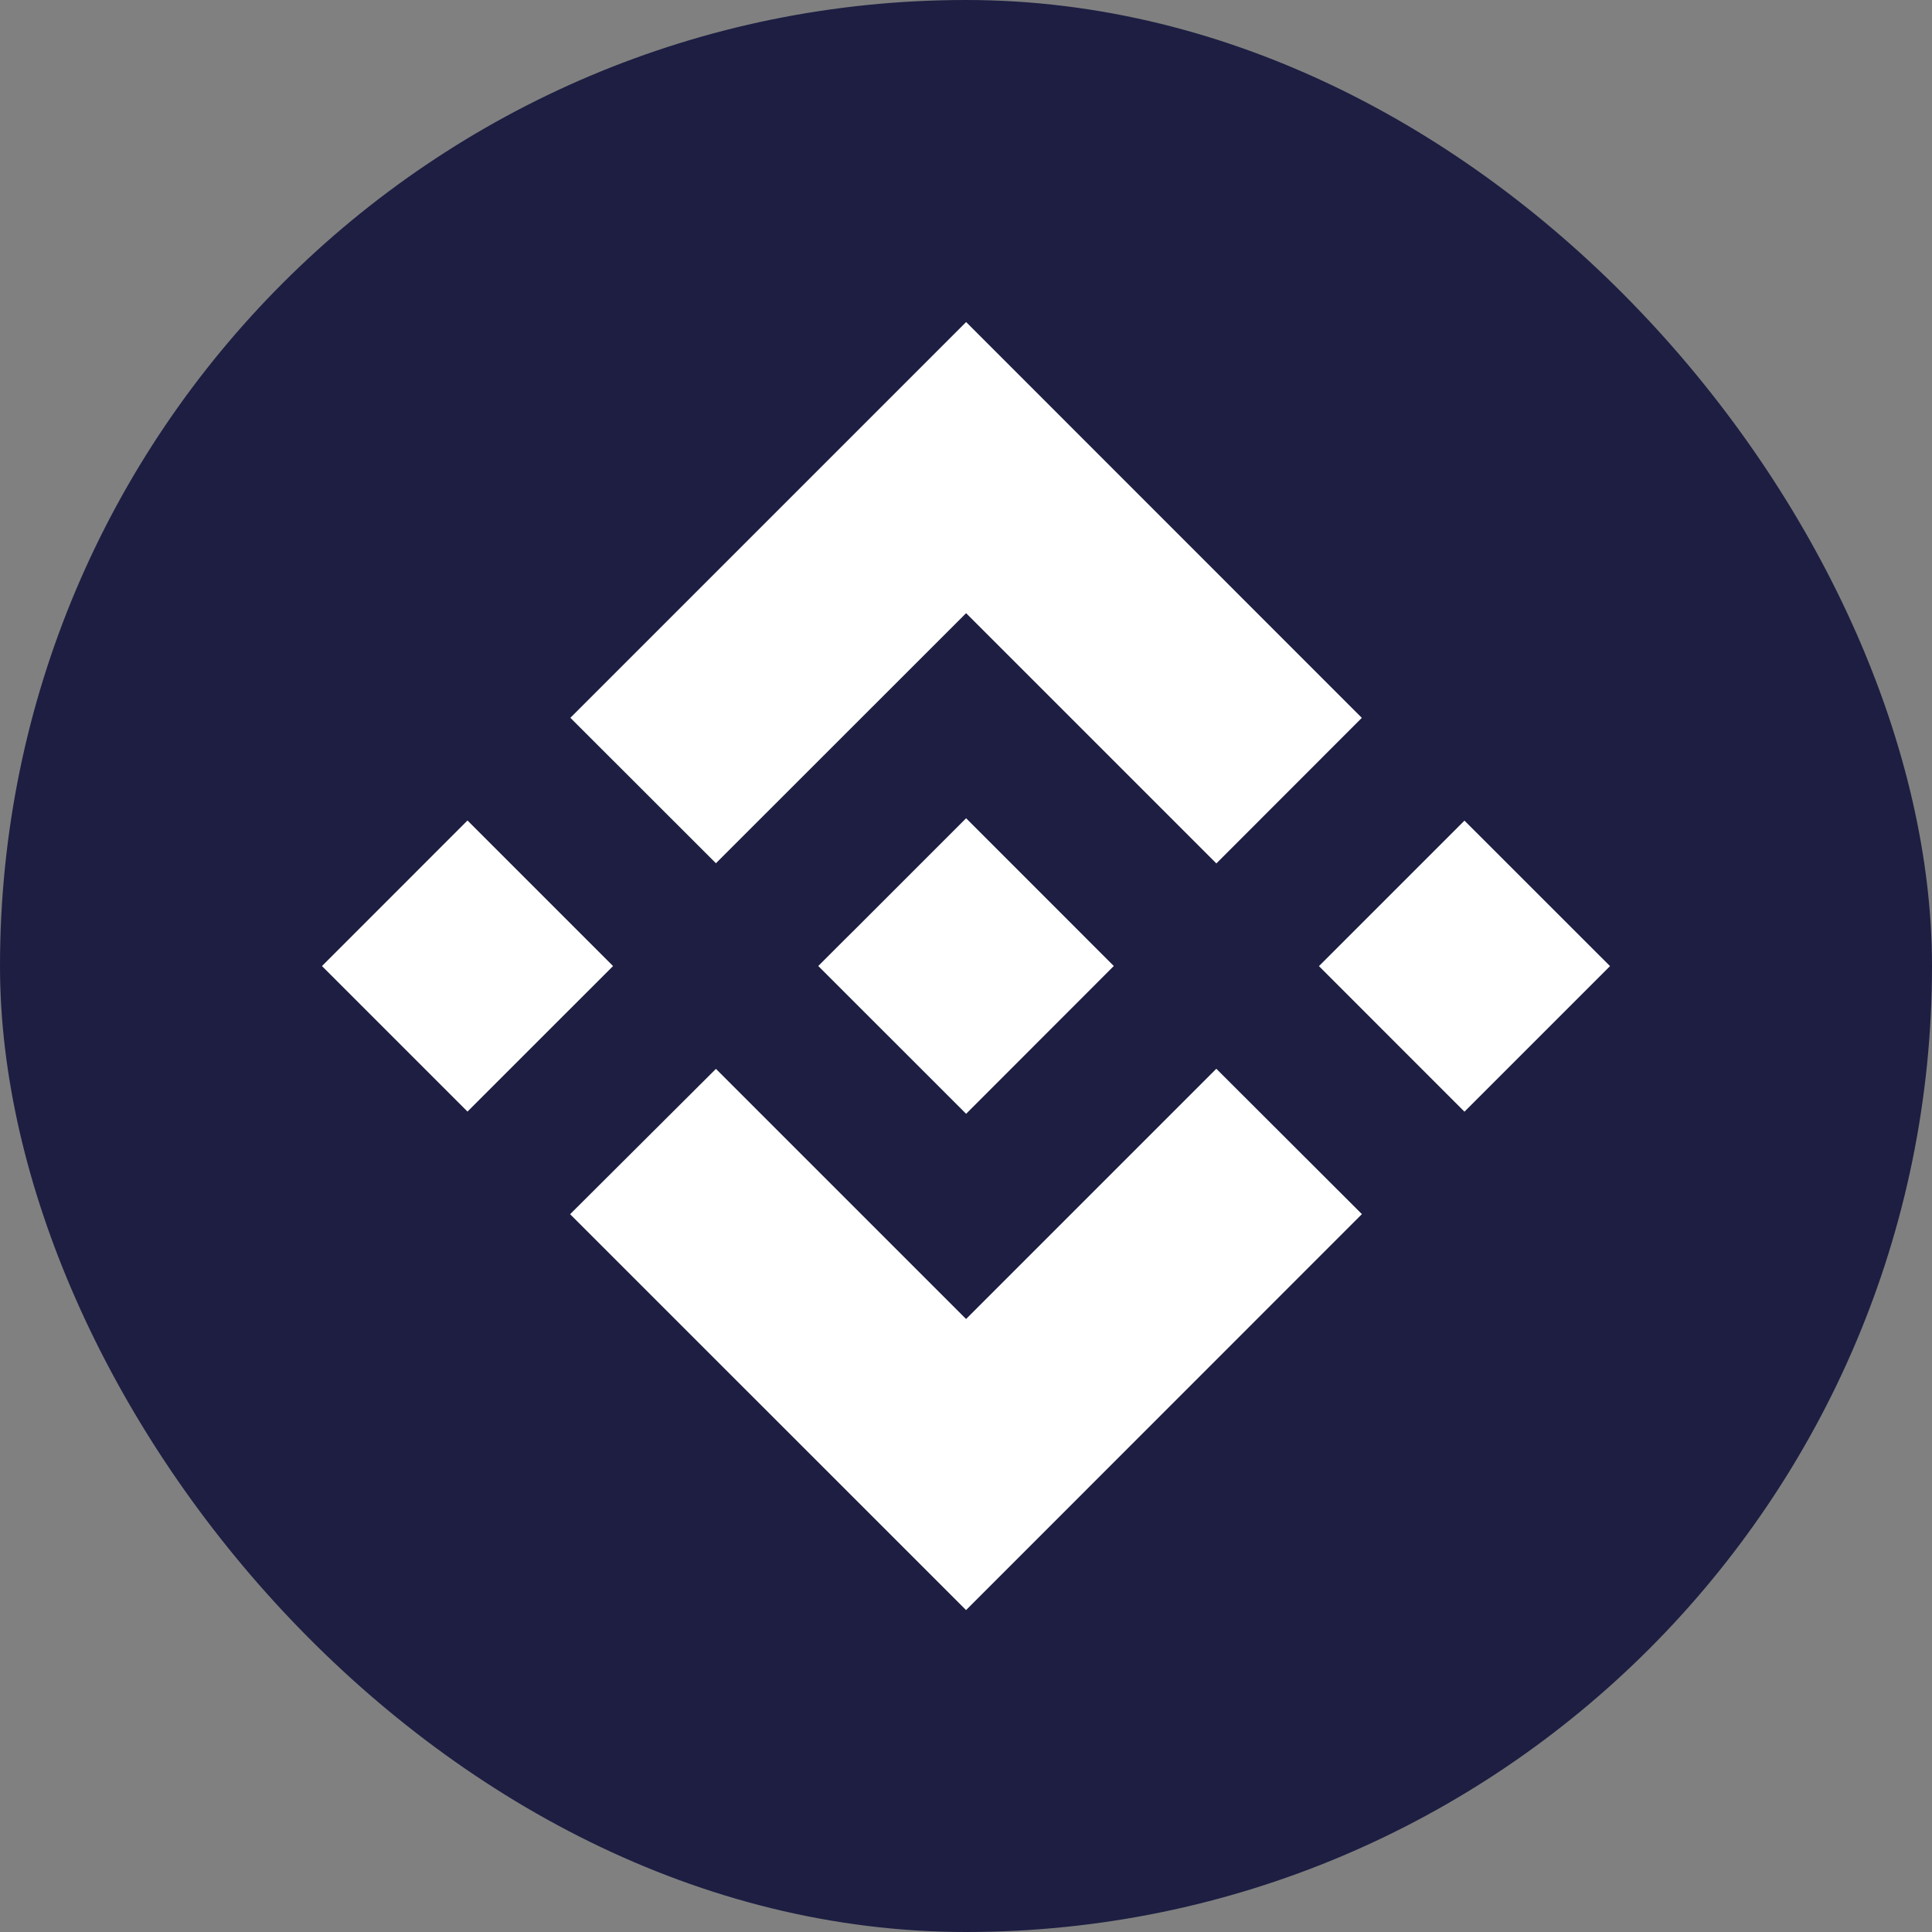 <svg width="32" height="32" viewBox="0 0 32 32" fill="none" xmlns="http://www.w3.org/2000/svg">
<rect x="0" y="0" width="32" height="32" fill="#808080" stroke="none"/>
<rect width="32" height="32" rx="16" fill="#1D1E42"/>
<path fill-rule="evenodd" clip-rule="evenodd" d="M11.858 14.298L16.002 10.156L20.147 14.301L22.556 11.89L16.002 5.334L9.447 11.889L11.858 14.298ZM5.333 16.001L7.743 13.59L10.154 16.001L7.743 18.411L5.333 16.001ZM16.001 21.847L11.858 17.704L9.443 20.111L9.447 20.115L16.001 26.668L22.556 20.111L22.558 20.11L20.146 17.702L16.001 21.847ZM21.846 16.002L24.256 13.592L26.667 16.002L24.256 18.413L21.846 16.002ZM16.002 13.553L18.447 15.999H18.448L18.447 16.001L16.002 18.448L13.557 16.004L13.553 15.999L13.557 15.996L13.985 15.568L14.194 15.361L16.002 13.553Z" fill="white"/>
</svg>
